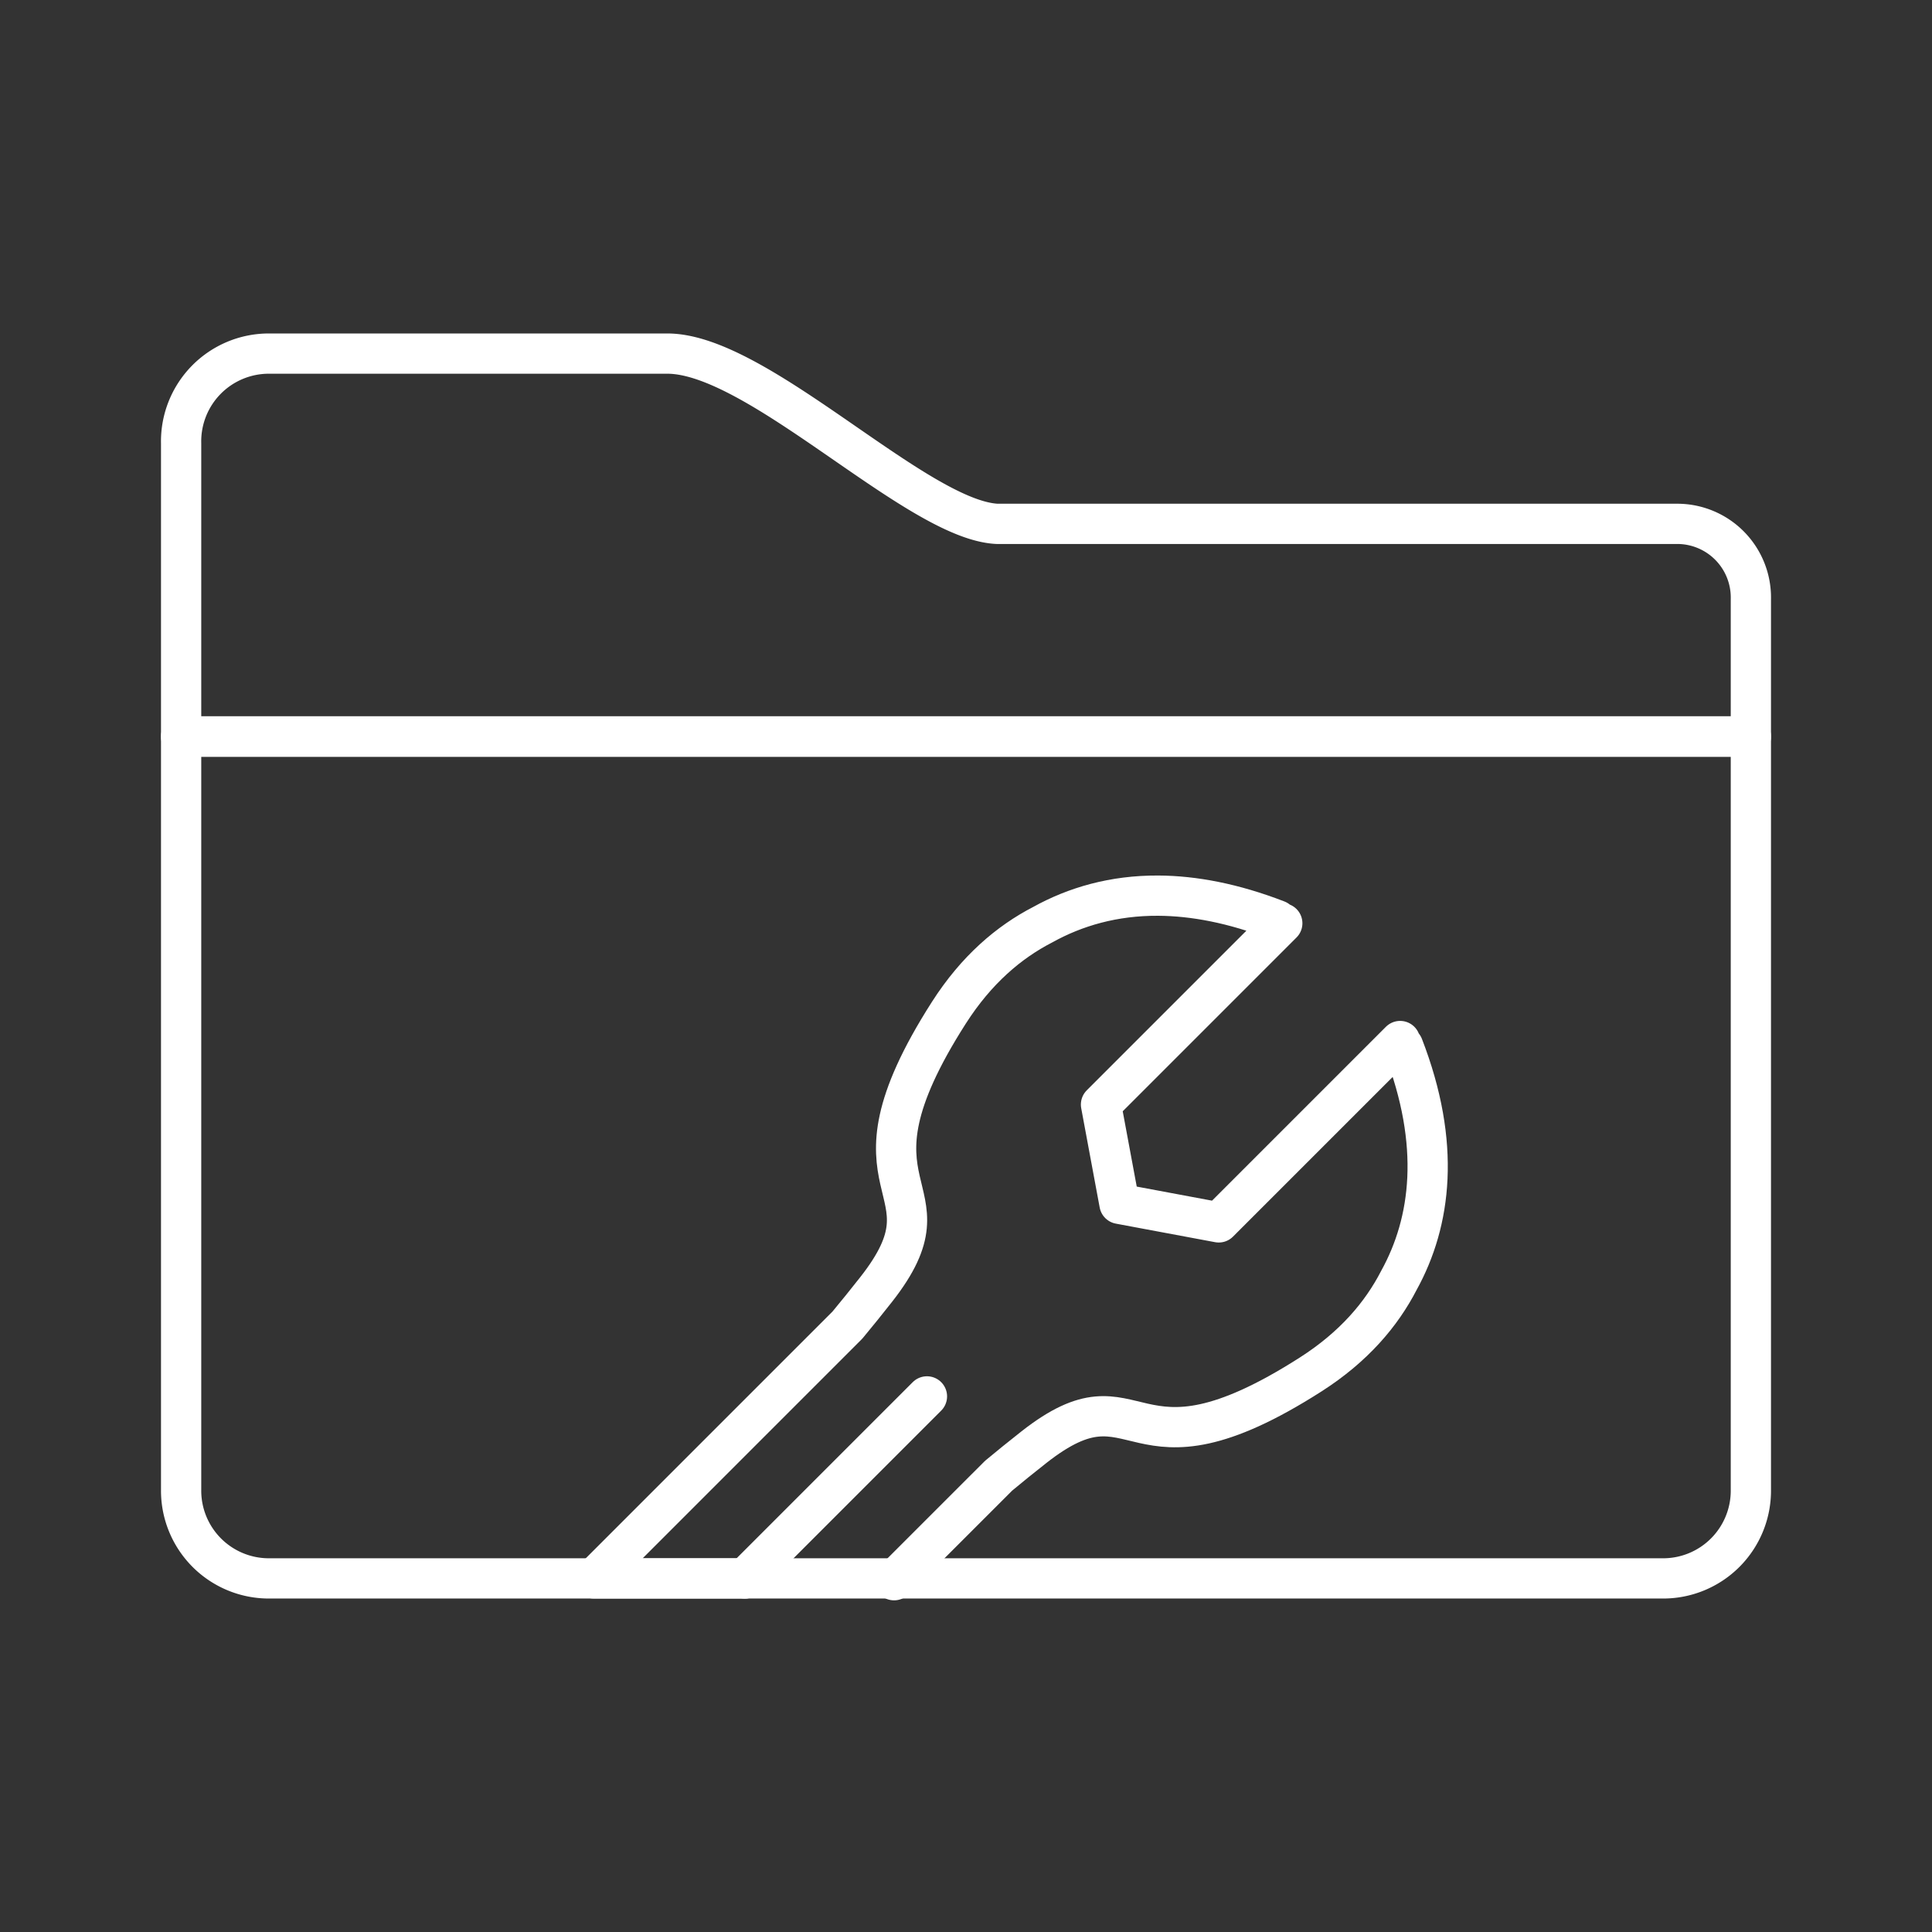 <svg width="48" height="48" version="1.1" viewBox="0 0 48 48" xmlns="http://www.w3.org/2000/svg">
 <rect x="0" y="0" width="48" height="48" fill="#333333" stroke="none"/>
 <defs>
  <style>.cls-1{fill:none;stroke:#fff;stroke-linecap:round;stroke-linejoin:round;}</style>
 </defs>
 <g stroke-linejoin="round">
  <path class="cls-1" d="m41.68 13.015h-16.91c-2-0.1-5.93-4.23-8.19-4.23h-9.9a2.18 2.18 0 0 0-2.18 2.23v7.29h39v-3.42a1.83 1.83 0 0 0-1.82-1.87z"/>
  <path class="cls-1" d="m43.5 18.295h-39v18.72a2.18 2.18 0 0 0 2.17 2.2h34.65a2.18 2.18 0 0 0 2.18-2.2z"/>
  <path d="m22.213 39.26 2.599-2.598c0.268-0.223 0.557-0.457 0.875-0.707 2.693-2.116 2.273 1.138 6.881-1.81 1.067-0.683 1.754-1.493 2.188-2.336 0.803-1.454 1.049-3.381 0.105-5.818l-0.018 0.018c-0.024-0.059-0.057-0.145-0.057-0.145l-4.506 4.506-2.467-0.461-0.459-2.467 4.504-4.504s-0.085-0.033-0.145-0.057l0.018-0.018c-1.085-0.42-2.069-0.606-2.955-0.611-1.108-0.006-2.061 0.273-2.869 0.721-0.84 0.433-1.649 1.12-2.33 2.184-2.949 4.608 0.305 4.188-1.81 6.881-0.253 0.322-0.488 0.612-0.713 0.883l-6.295 6.295h3.748" fill="none" stroke="#fff" stroke-linecap="round" stroke-width="1px"/>
  <path d="m18.508 39.215 4.522-4.522" fill="none" stroke="#fff" stroke-linecap="round" stroke-width="1px"/>
 </g>
</svg>
